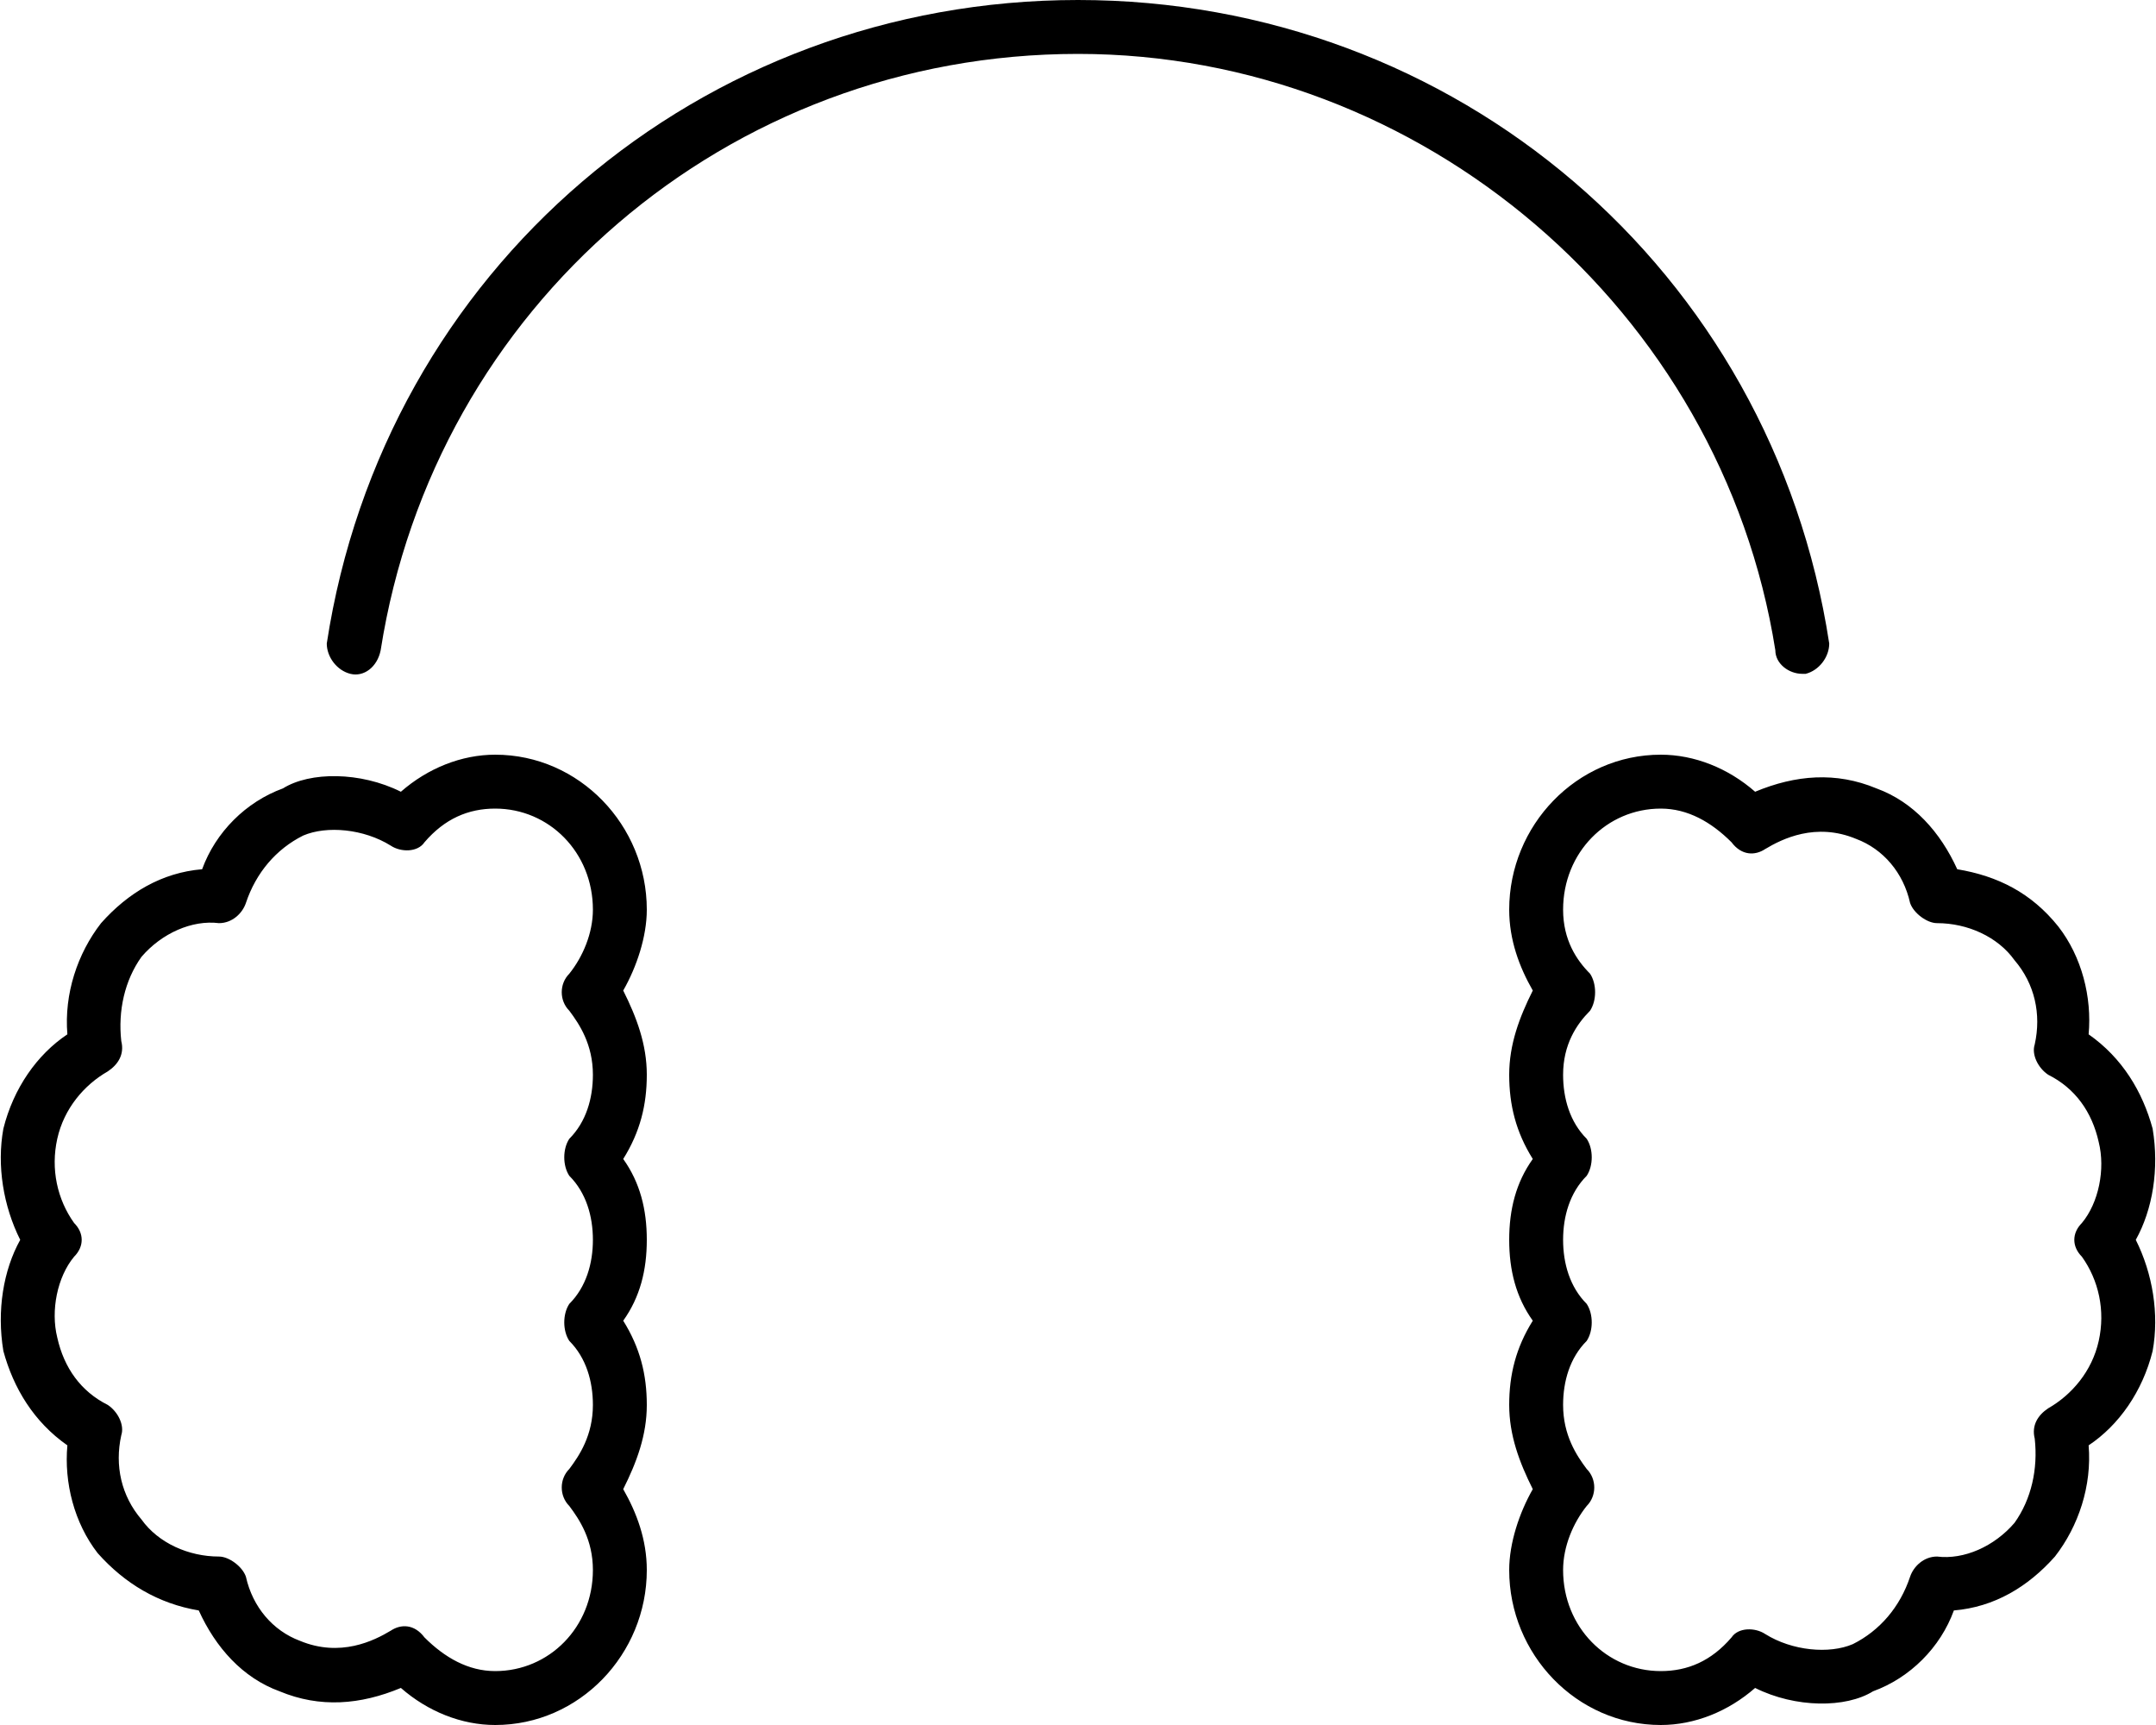<svg xmlns="http://www.w3.org/2000/svg" viewBox="0 0 640 512"><!-- Font Awesome Pro 6.0.0-alpha1 by @fontawesome - https://fontawesome.com License - https://fontawesome.com/license (Commercial License) --><path d="M639 335C639 335 639 335 639 335C636 324 630 314 620 307C621 296 618 284 611 275C603 265 593 260 581 258C576 247 568 238 557 234C545 229 533 230 521 235C513 228 503 224 493 224C468 224 448 245 448 270C448 279 451 287 455 294C451 302 448 310 448 319S450 336 455 344C450 351 448 359 448 368S450 385 455 392C450 400 448 408 448 417C448 426 451 434 455 442C451 449 448 458 448 466C448 491 468 512 493 512C503 512 513 508 521 501C533 507 548 507 556 502C567 498 576 489 580 478C592 477 602 471 610 462C617 453 621 441 620 429C629 423 636 413 639 401C641 390 639 378 634 368C639 359 641 347 639 335ZM618 373C623 380 625 389 623 398C621 407 615 414 608 418C605 420 603 423 604 427C605 436 603 445 598 452C592 459 583 463 575 462C571 462 568 465 567 468C564 477 558 484 550 488C543 491 532 490 524 485C521 483 516 483 514 486C508 493 501 496 493 496C477 496 464 483 464 466C464 459 467 452 471 447C474 444 474 439 471 436C468 432 464 426 464 417C464 410 466 403 471 398C473 395 473 390 471 387C466 382 464 375 464 368S466 354 471 349C473 346 473 341 471 338C466 333 464 326 464 319C464 310 468 304 472 300C474 297 474 292 472 289C468 285 464 279 464 270C464 253 477 240 493 240C501 240 508 244 514 250C517 254 521 254 524 252C529 249 539 244 551 249C559 252 565 259 567 268C568 271 572 274 575 274C584 274 593 278 598 285C604 292 606 301 604 310C603 313 605 317 608 319C616 323 621 330 623 339C625 347 623 357 618 363C615 366 615 370 618 373ZM147 224C137 224 127 228 119 235C107 229 92 229 84 234C73 238 64 247 60 258C48 259 38 265 30 274C23 283 19 295 20 307C11 313 4 323 1 335C-1 346 1 358 6 368C1 377 -1 389 1 401C1 401 1 401 1 401C4 412 10 422 20 429C19 440 22 452 29 461C37 470 47 476 59 478C64 489 72 498 83 502C95 507 107 506 119 501C127 508 137 512 147 512C172 512 192 491 192 466C192 457 189 449 185 442C189 434 192 426 192 417S190 400 185 392C190 385 192 377 192 368S190 351 185 344C190 336 192 328 192 319C192 310 189 302 185 294C189 287 192 278 192 270C192 245 172 224 147 224ZM169 300C172 304 176 310 176 319C176 326 174 333 169 338C167 341 167 346 169 349C174 354 176 361 176 368S174 382 169 387C167 390 167 395 169 398C174 403 176 410 176 417C176 426 172 432 169 436C166 439 166 444 169 447C172 451 176 457 176 466C176 483 163 496 147 496C139 496 132 492 126 486C123 482 119 482 116 484C111 487 101 492 89 487C81 484 75 477 73 468C72 465 68 462 65 462C56 462 47 458 42 451C36 444 34 435 36 426C37 423 35 419 32 417C24 413 19 406 17 397C15 389 17 379 22 373C25 370 25 366 22 363C17 356 15 347 17 338C19 329 25 322 32 318C35 316 37 313 36 309C35 300 37 291 42 284C48 277 57 273 65 274C69 274 72 271 73 268C76 259 82 252 90 248C97 245 108 246 116 251C119 253 124 253 126 250C132 243 139 240 147 240C163 240 176 253 176 270C176 277 173 284 169 289C166 292 166 297 169 300ZM527 193C527 197 531 200 535 200C535 200 536 200 536 200C540 199 543 195 543 191C526 80 432 0 320 0C208 0 114 80 97 191C97 195 100 199 104 200C108 201 112 198 113 193C129 91 216 16 320 16C422 16 511 92 527 193Z"/></svg>